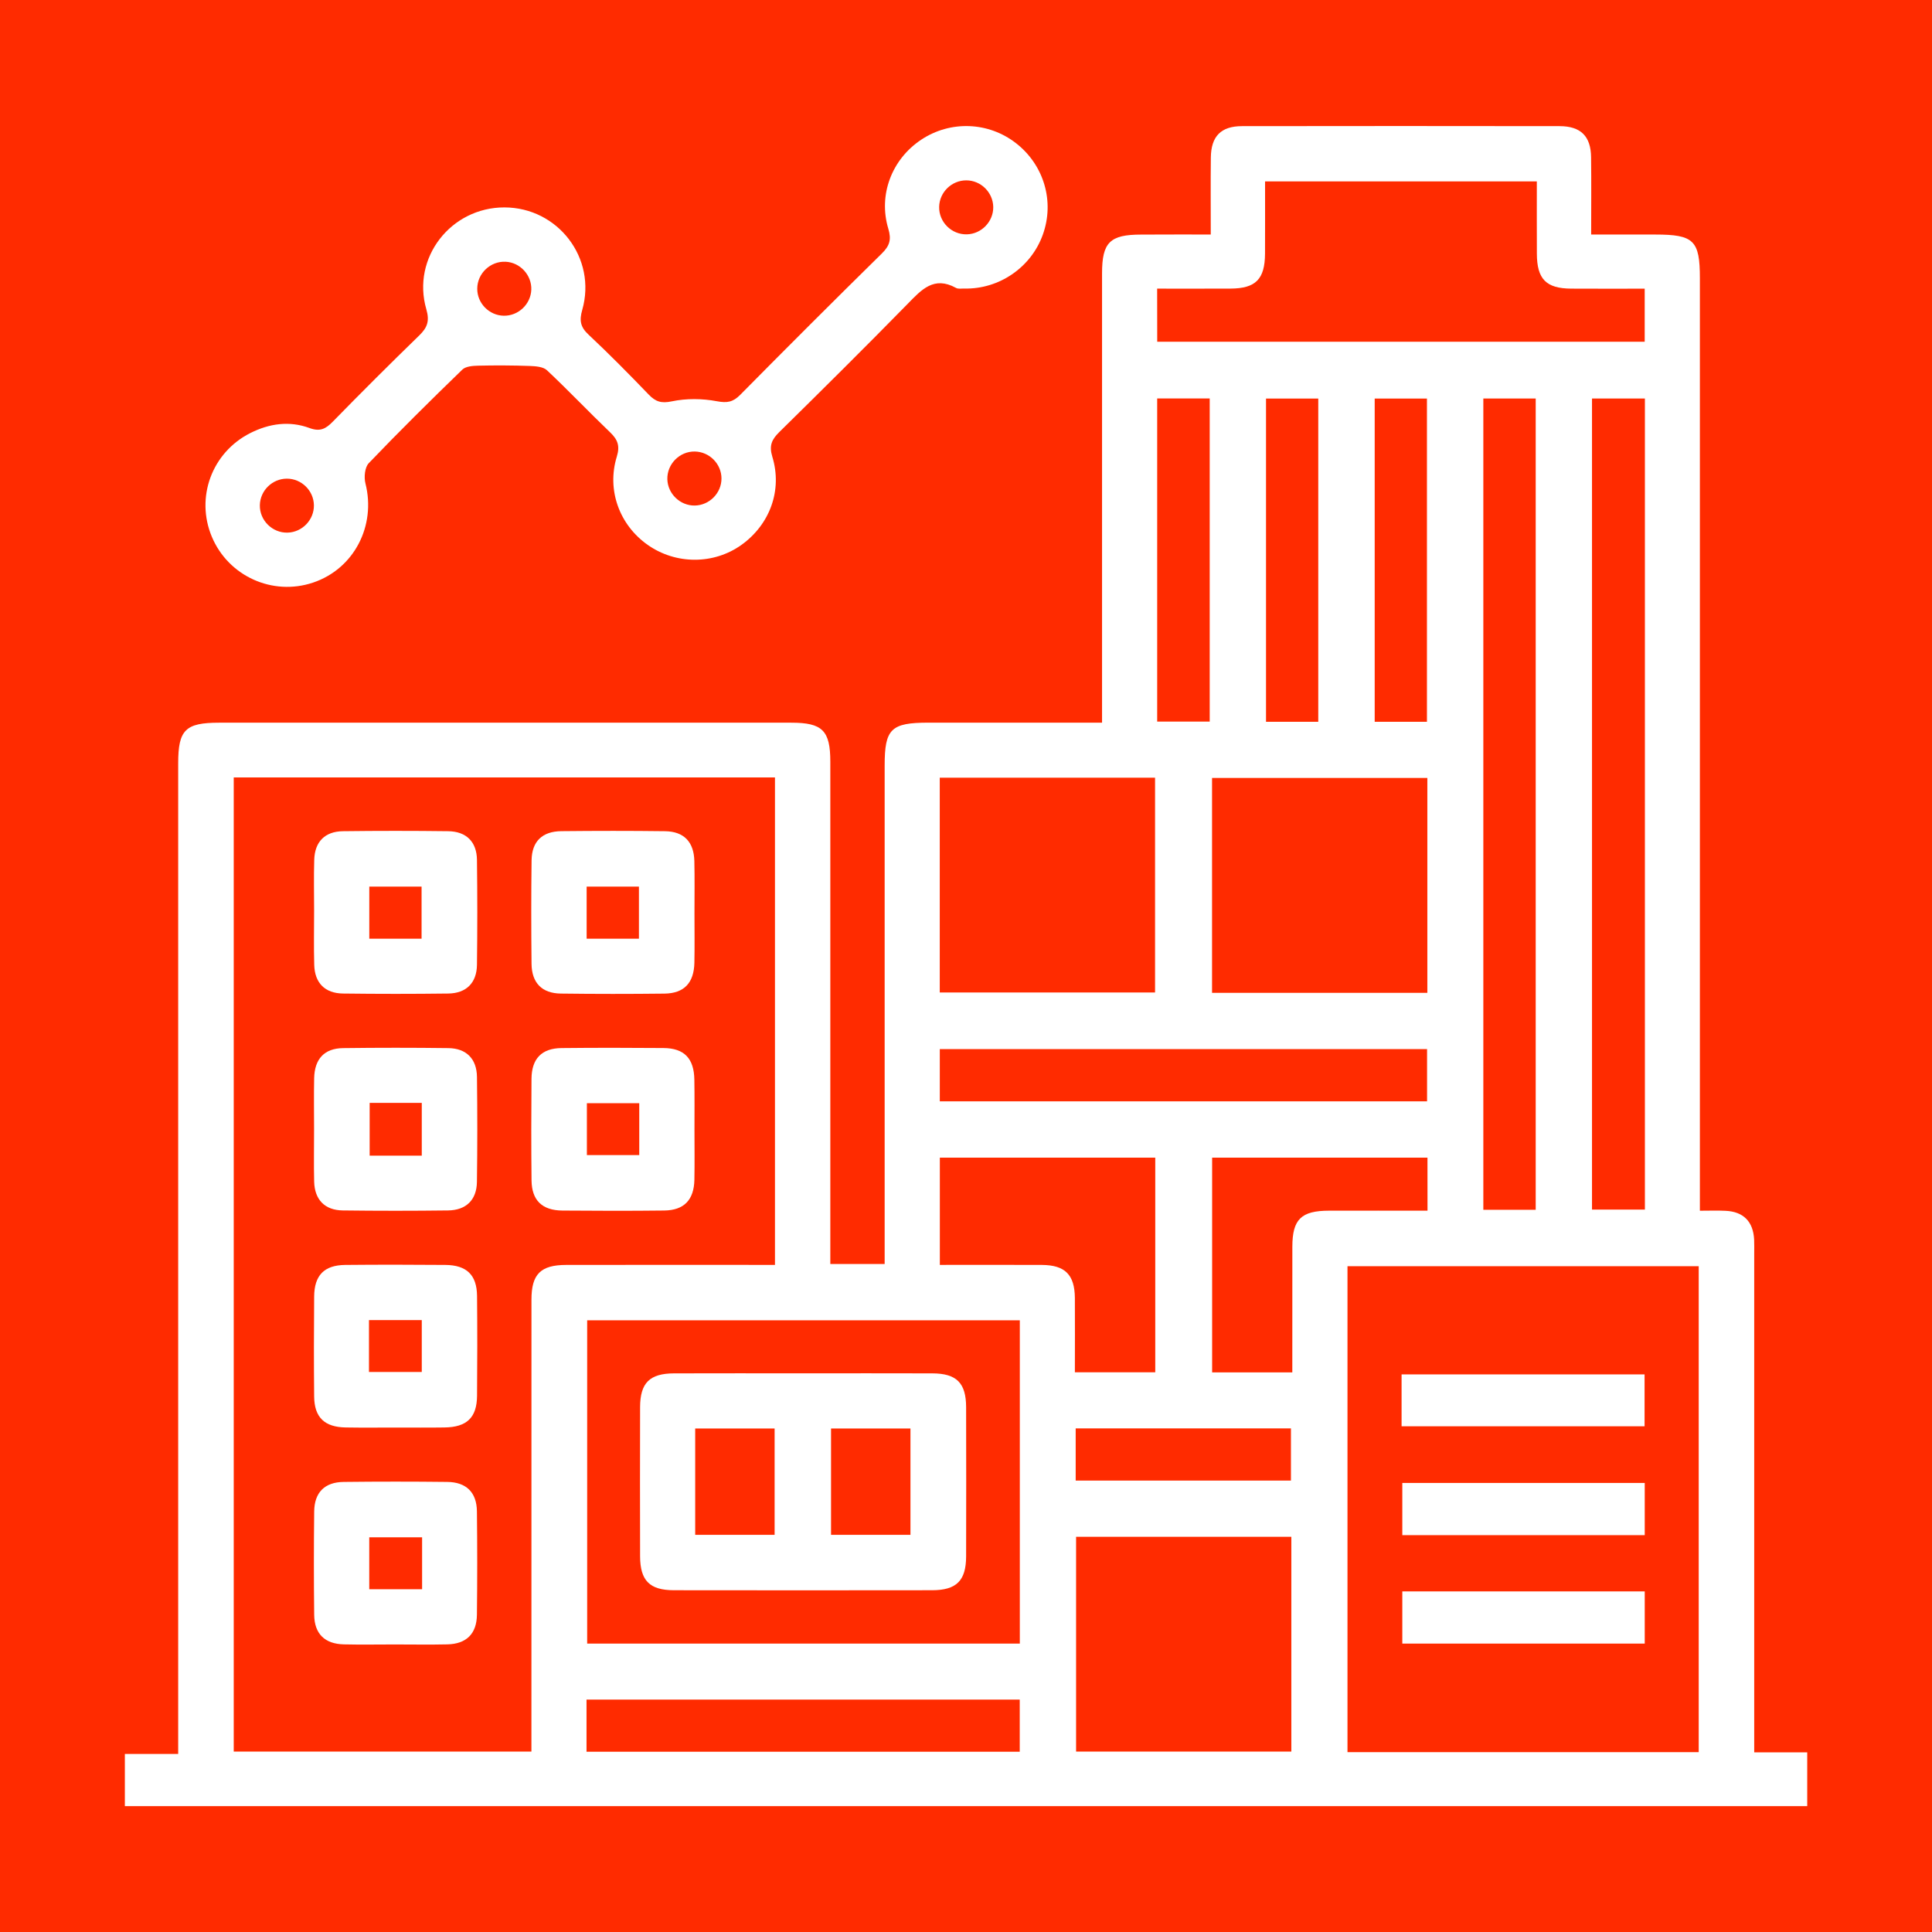 <?xml version="1.0" encoding="utf-8"?>
<!-- Generator: Adobe Illustrator 27.0.1, SVG Export Plug-In . SVG Version: 6.00 Build 0)  -->
<svg version="1.1" id="Capa_1" xmlns="http://www.w3.org/2000/svg" xmlns:xlink="http://www.w3.org/1999/xlink" x="0px" y="0px"
	 viewBox="0 0 480 480" style="enable-background:new 0 0 480 480;" xml:space="preserve">
<style type="text/css">
	.st0{fill:#FF2B00;}
	.st1{fill:#FFFFFF;}
</style>
<rect x="-57" y="-18.13" class="st0" width="551" height="503"/>
<g>
	<path class="st1" d="M300.81,58.26c0-6.79-0.05-12.96,0.02-19.12c0.06-5.27,2.51-7.8,7.75-7.8c26.3-0.04,52.6-0.04,78.89,0
		c5.28,0.01,7.77,2.51,7.83,7.73c0.08,6.17,0.02,12.35,0.02,19.2c5.39,0,10.66,0,15.94,0c9.57,0,11.07,1.47,11.07,10.85
		c0,75.36,0,150.72,0,226.08c0,1.67,0,3.34,0,5.6c2.27,0,4.32-0.08,6.36,0.02c4.47,0.2,6.9,2.68,7.12,7.17
		c0.05,1.12,0.02,2.24,0.02,3.37c0,39.58,0,79.15,0,118.73c0,1.66,0,3.31,0,5.28c4.49,0,8.66,0,13.17,0c0,4.55,0,8.82,0,13.36
		c-139.18,0-278.46,0-417.98,0c0-4.19,0-8.35,0-12.97c4.14,0,8.42,0,13.25,0c0-2.08,0-3.71,0-5.33c0-80.27,0-160.54,0-240.82
		c0-8.28,1.8-10.06,10.16-10.06c47.39,0,94.79,0,142.18,0c7.73,0,9.68,1.96,9.68,9.71c0,39.86,0,79.71,0,119.56
		c0,1.66,0,3.31,0,5.21c4.48,0,8.65,0,13.5,0c0-1.49,0-3.1,0-4.71c0-39.72,0-79.43,0-119.14c0-9.09,1.57-10.64,10.86-10.64
		c14.19,0,28.37,0,43.15,0c0-1.85,0-3.47,0-5.09c0-35.51,0-71.01,0-106.52c0-7.72,1.95-9.65,9.73-9.65
		C289.13,58.25,294.73,58.26,300.81,58.26z M58.07,193.15c0,80.99,0,161.56,0,242.02c24.81,0,49.32,0,73.96,0c0-2.02,0-3.7,0-5.38
		c0-35.63-0.01-71.26,0.01-106.89c0-6.35,2.28-8.62,8.62-8.63c15.75-0.03,31.49-0.01,47.23-0.01c1.51,0,3.01,0,4.65,0
		c0-40.61,0-80.77,0-121.11C147.64,193.15,102.98,193.15,58.07,193.15z M422.04,435.32c0-40.49,0-80.66,0-120.74
		c-29.3,0-58.31,0-87.26,0c0,40.41,0,80.47,0,120.74C363.91,435.32,392.81,435.32,422.04,435.32z M253.37,328.02
		c-36.11,0-71.86,0-107.49,0c0,27,0,53.7,0,80.32c35.99,0,71.65,0,107.49,0C253.37,381.51,253.37,354.91,253.37,328.02z
		 M287.51,84.9c40.58,0,80.85,0,121.11,0c0-4.46,0-8.61,0-13.18c-6.21,0-12.22,0.03-18.22-0.01c-6.27-0.03-8.55-2.35-8.57-8.7
		c-0.03-5.98-0.01-11.96-0.01-17.94c-22.78,0-45.04,0-67.52,0c0,6.18,0.02,12.06-0.01,17.94c-0.03,6.35-2.31,8.66-8.58,8.69
		c-6.01,0.03-12.02,0.01-18.22,0.01C287.51,76.3,287.51,80.45,287.51,84.9z M233.48,246.58c18.1,0,35.85,0,53.49,0
		c0-18.02,0-35.73,0-53.36c-18,0-35.65,0-53.49,0C233.48,211.06,233.48,228.67,233.48,246.58z M354.62,193.28
		c-18.06,0-35.81,0-53.49,0c0,18.01,0,35.72,0,53.39c17.98,0,35.64,0,53.49,0C354.62,228.84,354.62,211.23,354.62,193.28z
		 M267.35,381.81c0,18.06,0,35.78,0,53.37c18.06,0,35.81,0,53.48,0c0-17.95,0-35.58,0-53.37
		C302.96,381.81,285.3,381.81,267.35,381.81z M381.54,300.57c0-67.43,0-134.53,0-201.56c-4.55,0-8.82,0-13.01,0
		c0,67.34,0,134.35,0,201.56C372.9,300.57,377.06,300.57,381.54,300.57z M408.67,99.01c-4.69,0-8.95,0-13.14,0
		c0,67.34,0,134.35,0,201.51c4.47,0,8.74,0,13.14,0C408.67,233.25,408.67,166.24,408.67,99.01z M267.05,340.94
		c6.96,0,13.46,0,19.97,0c0-17.97,0-35.68,0-53.32c-18.03,0-35.78,0-53.52,0c0,8.95,0,17.59,0,26.64c8.58,0,16.96-0.03,25.35,0.01
		c5.76,0.03,8.15,2.43,8.2,8.21C267.09,328.49,267.05,334.5,267.05,340.94z M233.49,273.62c40.64,0,80.79,0,121.06,0
		c0-4.46,0-8.72,0-12.97c-40.51,0-80.76,0-121.06,0C233.49,265.09,233.49,269.24,233.49,273.62z M354.65,287.62
		c-18.15,0-35.89,0-53.5,0c0,18.01,0,35.72,0,53.35c6.74,0,13.15,0,19.92,0c0-10.56-0.01-20.89,0.01-31.22
		c0.01-6.82,2.19-8.95,9.13-8.96c8.1-0.02,16.19,0,24.45,0C354.65,296.15,354.65,292,354.65,287.62z M145.72,435.21
		c36.13,0,71.87,0,107.63,0c0-4.46,0-8.61,0-12.95c-35.95,0-71.7,0-107.63,0C145.72,426.64,145.72,430.79,145.72,435.21z
		 M287.5,179.28c4.65,0,8.82,0,13.05,0c0-26.93,0-53.62,0-80.29c-4.53,0-8.79,0-13.05,0C287.5,125.9,287.5,152.48,287.5,179.28z
		 M327.52,179.33c0-27.05,0-53.74,0-80.31c-4.57,0-8.83,0-12.98,0c0,26.93,0,53.53,0,80.31
		C318.91,179.33,323.07,179.33,327.52,179.33z M354.52,179.33c0-27.05,0-53.74,0-80.31c-4.57,0-8.83,0-12.98,0
		c0,26.93,0,53.53,0,80.31C345.92,179.33,350.08,179.33,354.52,179.33z M267.25,367.85c18.08,0,35.82,0,53.48,0
		c0-4.55,0-8.8,0-12.97c-17.99,0-35.63,0-53.48,0C267.25,359.25,267.25,363.4,267.25,367.85z"/>
	<path class="st1" d="M125.34,51.53c13.3,0.03,22.97,12.63,19.32,25.45c-0.76,2.65-0.47,4.27,1.56,6.16
		c5.12,4.8,10.06,9.81,14.93,14.87c1.72,1.79,3.13,2.26,5.78,1.7c3.58-0.75,7.53-0.71,11.14-0.03c2.55,0.48,4.01,0.25,5.82-1.57
		c11.65-11.79,23.38-23.51,35.2-35.13c1.94-1.91,2.42-3.46,1.61-6.15c-2.54-8.43,0.87-17.25,8.14-22.1
		c7.27-4.85,16.77-4.5,23.64,0.89c6.91,5.41,9.56,14.46,6.61,22.67c-2.91,8.14-10.84,13.59-19.51,13.4
		c-0.71-0.02-1.53,0.15-2.08-0.17c-5.48-3.02-8.55,0.45-11.99,3.97c-10.52,10.74-21.19,21.32-31.9,31.86
		c-1.88,1.85-2.57,3.36-1.73,6.12c2.55,8.34-0.62,16.85-7.66,21.9c-6.89,4.93-16.31,4.93-23.32-0.01
		c-6.98-4.92-10.21-13.59-7.66-21.9c0.85-2.76,0.18-4.3-1.73-6.12c-5.28-5.05-10.3-10.36-15.63-15.36c-0.94-0.88-2.82-1-4.27-1.06
		c-4.27-0.15-8.55-0.17-12.83-0.07c-1.33,0.03-3.08,0.16-3.92,0.98c-7.87,7.62-15.66,15.33-23.24,23.24
		c-0.99,1.03-1.22,3.48-0.83,5.02c2.69,10.56-2.85,21.25-13.03,24.66c-10.05,3.37-21.01-1.6-25.12-11.37
		c-4.12-9.8,0-20.97,9.55-25.79c4.72-2.38,9.72-3.09,14.7-1.25c2.62,0.97,4.05,0.21,5.79-1.58c7.07-7.23,14.23-14.38,21.48-21.42
		c2.01-1.95,2.61-3.57,1.76-6.5C102.22,64.07,112.02,51.5,125.34,51.53z M240.08,44.81c-3.64-0.01-6.67,2.94-6.75,6.57
		c-0.09,3.78,3.1,6.95,6.9,6.84c3.63-0.1,6.58-3.17,6.54-6.78C246.72,47.81,243.71,44.82,240.08,44.81z M125.15,78.44
		c3.62,0.07,6.72-2.85,6.85-6.47c0.13-3.61-2.76-6.76-6.37-6.94c-3.78-0.19-7.04,2.89-7.06,6.68
		C118.54,75.32,121.51,78.37,125.15,78.44z M179.25,118.89c0-3.62-2.97-6.64-6.61-6.71c-3.78-0.08-6.95,3.12-6.84,6.91
		c0.11,3.61,3.2,6.57,6.82,6.51C176.25,125.54,179.25,122.51,179.25,118.89z M71.29,118.92c-3.64,0-6.66,2.96-6.73,6.59
		c-0.08,3.78,3.13,6.94,6.91,6.82c3.63-0.11,6.57-3.18,6.52-6.8C77.94,121.9,74.91,118.92,71.29,118.92z"/>
	<path class="st1" d="M172.54,280.89c0,4.07,0.06,8.14-0.02,12.21c-0.1,5.01-2.56,7.59-7.49,7.65c-8.44,0.1-16.87,0.08-25.31,0.01
		c-5.03-0.04-7.6-2.54-7.66-7.47c-0.09-8.41-0.08-16.84-0.01-25.26c0.04-5.02,2.54-7.59,7.47-7.64c8.44-0.09,16.87-0.08,25.31-0.01
		c5.18,0.04,7.6,2.58,7.68,7.88C172.58,272.47,172.54,276.68,172.54,280.89z M158.82,274.08c-4.46,0-8.72,0-13.01,0
		c0,4.49,0,8.74,0,12.9c4.54,0,8.8,0,13.01,0C158.82,282.52,158.82,278.37,158.82,274.08z"/>
	<path class="st1" d="M78.03,280.52c0-4.21-0.07-8.42,0.02-12.63c0.1-4.8,2.53-7.43,7.19-7.49c8.72-0.11,17.44-0.11,26.16,0
		c4.46,0.06,7.04,2.66,7.1,7.15c0.11,8.7,0.11,17.4-0.01,26.1c-0.06,4.46-2.68,7.03-7.18,7.08c-8.72,0.11-17.44,0.11-26.16,0
		c-4.47-0.06-6.98-2.67-7.1-7.16C77.94,289.22,78.04,284.87,78.03,280.52z M91.84,274.01c0,4.63,0,8.88,0,13.1
		c4.47,0,8.62,0,12.95,0c0-4.45,0-8.68,0-13.1C100.4,274.01,96.24,274.01,91.84,274.01z"/>
	<path class="st1" d="M98.57,354.67c-4.22,0-8.44,0.05-12.65-0.02c-5.29-0.08-7.82-2.5-7.87-7.69c-0.08-8.27-0.07-16.56,0-24.83
		c0.04-5.28,2.49-7.8,7.7-7.86c8.29-0.08,16.59-0.07,24.89,0c5.29,0.04,7.83,2.49,7.88,7.68c0.08,8.27,0.07,16.56,0,24.83
		c-0.04,5.43-2.55,7.81-8.13,7.87C106.44,354.71,102.51,354.67,98.57,354.67z M91.67,340.86c4.71,0,8.96,0,13.12,0
		c0-4.48,0-8.63,0-12.88c-4.48,0-8.73,0-13.12,0C91.67,332.39,91.67,336.53,91.67,340.86z"/>
	<path class="st1" d="M172.54,226.95c0,4.07,0.06,8.14-0.02,12.21c-0.1,5.03-2.54,7.64-7.45,7.7c-8.58,0.1-17.16,0.1-25.73-0.01
		c-4.7-0.06-7.23-2.65-7.28-7.41c-0.09-8.56-0.1-17.12,0.01-25.68c0.06-4.7,2.64-7.22,7.41-7.26c8.58-0.09,17.16-0.1,25.73,0.01
		c4.7,0.06,7.18,2.64,7.3,7.4C172.61,218.24,172.54,222.6,172.54,226.95z M158.74,233.22c0-4.57,0-8.81,0-12.95
		c-4.55,0-8.81,0-12.99,0c0,4.47,0,8.62,0,12.95C150.12,233.22,154.27,233.22,158.74,233.22z"/>
	<path class="st1" d="M78.04,226.26c0-4.21-0.1-8.42,0.03-12.63c0.13-4.49,2.64-7.06,7.13-7.12c8.72-0.11,17.44-0.11,26.16,0
		c4.49,0.06,7.08,2.63,7.14,7.11c0.11,8.7,0.11,17.4,0,26.1c-0.06,4.47-2.65,7.06-7.13,7.12c-8.72,0.11-17.44,0.11-26.16,0
		c-4.49-0.06-7.02-2.64-7.14-7.12C77.94,235.24,78.04,230.74,78.04,226.26z M104.74,233.22c0-4.57,0-8.81,0-12.95
		c-4.55,0-8.81,0-12.99,0c0,4.47,0,8.62,0,12.95C96.11,233.22,100.26,233.22,104.74,233.22z"/>
	<path class="st1" d="M98.08,408.56c-4.22,0-8.44,0.08-12.65-0.02c-4.74-0.11-7.31-2.62-7.37-7.33c-0.1-8.56-0.1-17.12,0-25.68
		c0.05-4.73,2.6-7.3,7.33-7.35c8.58-0.1,17.16-0.1,25.73,0c4.73,0.05,7.32,2.6,7.37,7.32c0.1,8.56,0.1,17.12,0,25.68
		c-0.05,4.73-2.62,7.25-7.34,7.36C106.8,408.64,102.44,408.56,98.08,408.56z M104.87,381.94c-4.68,0-8.94,0-13.13,0
		c0,4.47,0,8.61,0,12.9c4.46,0,8.72,0,13.13,0C104.87,390.45,104.87,386.3,104.87,381.94z"/>
	<path class="st1" d="M348.22,354.35c0-4.33,0-8.48,0-12.89c20.15,0,40.14,0,60.37,0c0,4.26,0,8.41,0,12.89
		C388.67,354.35,368.68,354.35,348.22,354.35z"/>
	<path class="st1" d="M408.63,368.43c0,4.46,0,8.61,0,12.97c-20.09,0-39.99,0-60.23,0c0-4.17,0-8.42,0-12.97
		C368.31,368.43,388.3,368.43,408.63,368.43z"/>
	<path class="st1" d="M408.63,395.38c0,4.45,0,8.6,0,12.97c-20.09,0-39.99,0-60.23,0c0-4.16,0-8.41,0-12.97
		C368.3,395.38,388.29,395.38,408.63,395.38z"/>
	<path class="st1" d="M199.56,341.2c10.69,0,21.38-0.03,32.06,0.01c6.04,0.02,8.4,2.37,8.41,8.43c0.03,12.35,0.03,24.7,0,37.05
		c-0.02,6.03-2.39,8.39-8.46,8.4c-21.38,0.03-42.75,0.03-64.13,0c-6.04-0.01-8.39-2.38-8.41-8.44c-0.03-12.35-0.03-24.7,0-37.05
		c0.02-6.03,2.37-8.37,8.45-8.39C178.19,341.17,188.87,341.2,199.56,341.2z M172.72,381.32c6.85,0,13.36,0,19.73,0
		c0-9.04,0-17.77,0-26.42c-6.74,0-13.15,0-19.73,0C172.72,363.76,172.72,372.39,172.72,381.32z M206.47,381.32
		c6.85,0,13.36,0,19.73,0c0-9.04,0-17.77,0-26.42c-6.74,0-13.15,0-19.73,0C206.47,363.76,206.47,372.39,206.47,381.32z"/>
</g>
</svg>
